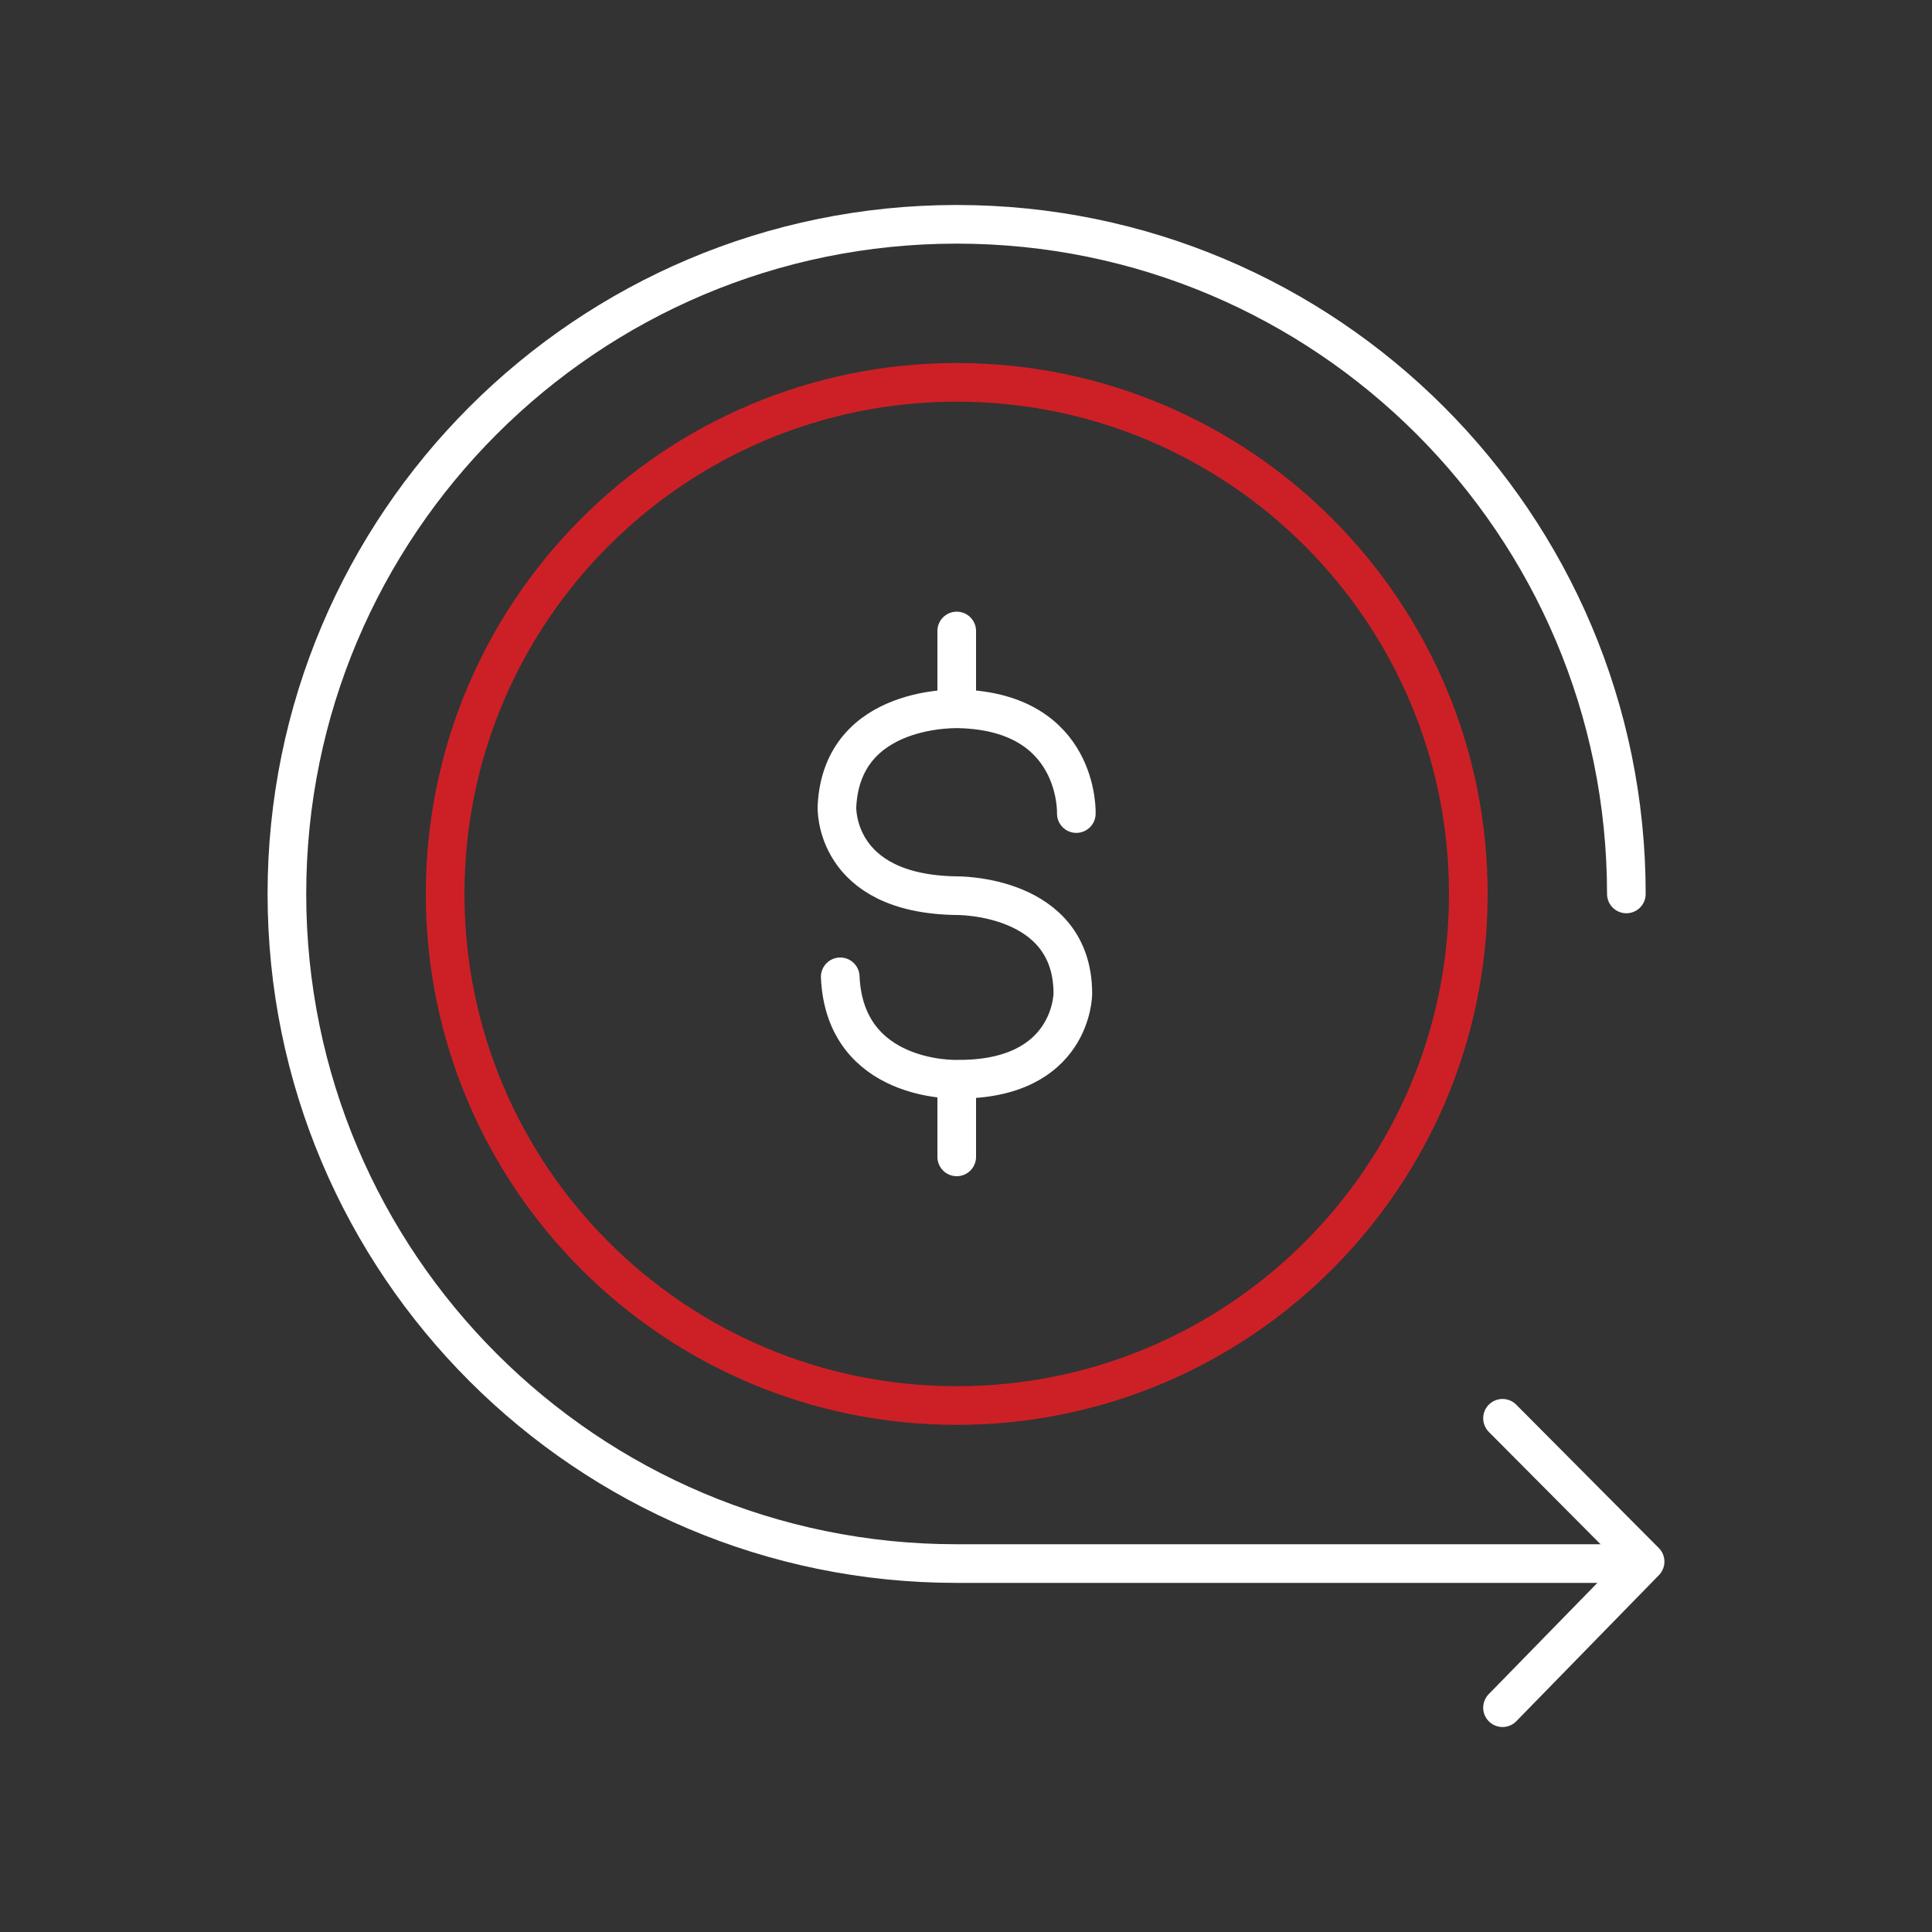 <?xml version="1.0" encoding="UTF-8"?>
<svg id="Icons" xmlns="http://www.w3.org/2000/svg" viewBox="0 0 100 100">
  <rect x="0" y="0" width="100" height="100" fill="#333333" stroke="none"/>
  <defs>
    <style>
      .cls-1 {
        stroke: #cd2026;
      }

      .cls-1, .cls-2 {
        fill: none;
        stroke-linecap: round;
        stroke-linejoin: round;
        stroke-width: 2px;
      }

      .cls-2 {
        stroke: #fff;
      }
    </style>
  </defs>
  <path class="cls-1" d="M49.52,72.75c14.62,0,26.48-11.86,26.48-26.48s-11.86-26.48-26.48-26.48-26.48,11.85-26.48,26.48,11.86,26.48,26.48,26.48Z"/>
  <path class="cls-2" d="M84.18,46.27c0-19.14-15.52-34.66-34.66-34.66S14.85,27.13,14.85,46.27s15.52,34.66,34.66,34.66h34.7"/>
  <polyline class="cls-2" points="77.77 73.41 85.15 80.83 77.77 88.39"/>
  <line class="cls-2" x1="49.52" y1="32.66" x2="49.52" y2="35.84"/>
  <path class="cls-2" d="M55.71,42.11s.2-5.24-6.02-5.42c0,0-6.13-.29-6.37,5.07,0,0-.2,4.51,6.19,4.6,0,0,6.02-.09,6.02,5.07,0,0,0,4.49-6.02,4.43,0,0-5.78.18-6.02-5.3"/>
  <line class="cls-2" x1="49.52" y1="56.37" x2="49.52" y2="59.88"/>
</svg>